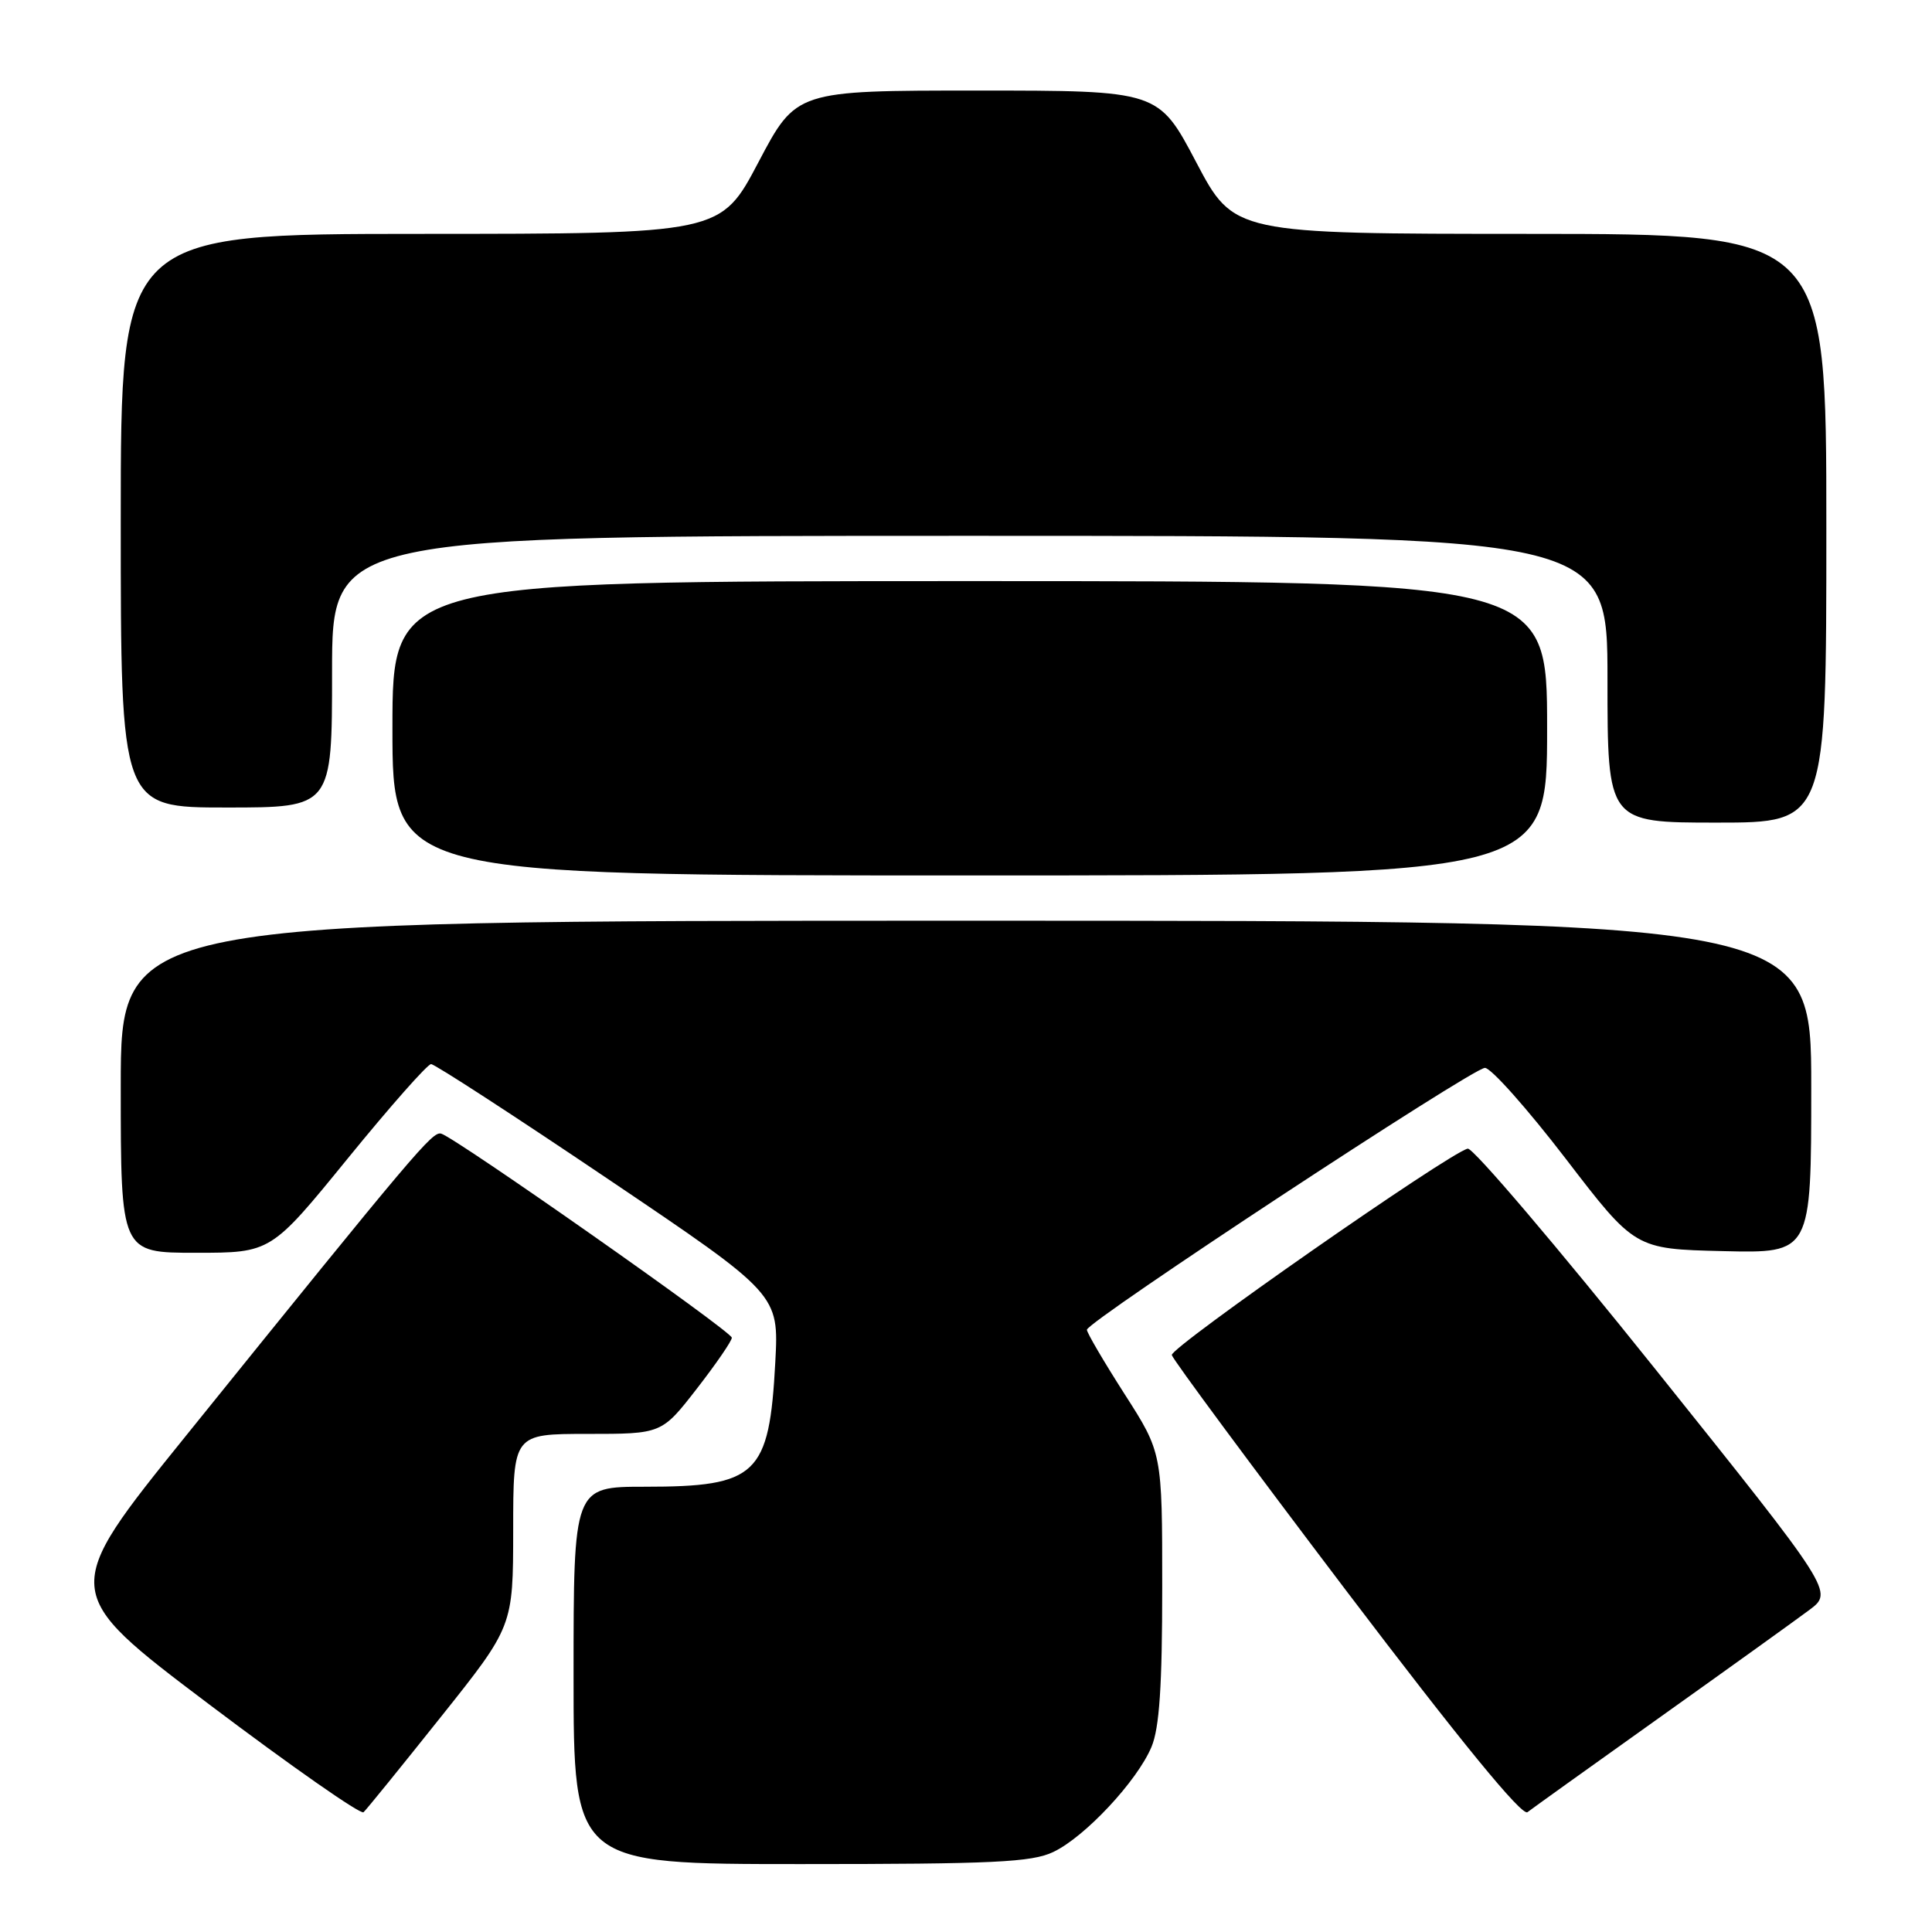 <?xml version="1.0" encoding="UTF-8" standalone="no"?>
<!DOCTYPE svg PUBLIC "-//W3C//DTD SVG 1.1//EN" "http://www.w3.org/Graphics/SVG/1.1/DTD/svg11.dtd" >
<svg xmlns="http://www.w3.org/2000/svg" xmlns:xlink="http://www.w3.org/1999/xlink" version="1.1" viewBox="0 0 256 256">
 <g >
 <path fill="currentColor"
d=" M 139.56 245.40 C 143.75 243.42 150.69 235.99 152.58 231.47 C 153.63 228.96 154.00 223.40 154.00 210.28 C 154.00 192.50 154.00 192.50 149.00 184.70 C 146.25 180.40 144.01 176.58 144.02 176.20 C 144.06 175.09 195.12 141.50 196.76 141.50 C 197.57 141.50 202.37 146.90 207.44 153.50 C 216.64 165.50 216.64 165.50 228.32 165.78 C 240.00 166.06 240.00 166.06 240.00 144.03 C 240.00 122.00 240.00 122.00 128.00 122.00 C 16.00 122.00 16.00 122.00 16.00 144.00 C 16.00 166.00 16.00 166.00 25.95 166.00 C 35.90 166.00 35.90 166.00 46.08 153.50 C 51.68 146.62 56.65 141.00 57.12 141.00 C 57.60 141.00 68.16 147.86 80.60 156.25 C 103.21 171.50 103.21 171.50 102.73 180.50 C 101.93 195.47 100.33 197.00 85.45 197.00 C 76.00 197.00 76.00 197.00 76.00 222.00 C 76.00 247.00 76.00 247.00 106.10 247.00 C 131.58 247.00 136.71 246.76 139.56 245.40 Z  M 58.42 227.50 C 67.99 215.50 67.99 215.50 68.00 202.75 C 68.00 190.00 68.00 190.00 77.84 190.00 C 87.68 190.00 87.68 190.00 92.34 184.00 C 94.90 180.70 96.99 177.66 96.97 177.25 C 96.94 176.41 60.26 150.67 58.45 150.21 C 57.29 149.91 55.18 152.40 24.67 190.21 C 7.95 210.92 7.95 210.92 27.73 225.85 C 38.60 234.05 47.80 240.48 48.17 240.13 C 48.55 239.79 53.16 234.10 58.42 227.50 Z  M 220.00 227.51 C 229.07 221.05 237.95 214.67 239.73 213.34 C 242.96 210.93 242.96 210.93 219.34 181.42 C 206.35 165.19 195.16 152.04 194.48 152.20 C 191.94 152.81 155.05 178.54 155.27 179.55 C 155.40 180.13 165.81 194.19 178.40 210.80 C 193.57 230.79 201.68 240.70 202.40 240.12 C 203.01 239.65 210.93 233.97 220.00 227.51 Z  M 205.00 96.50 C 205.00 77.00 205.00 77.00 128.50 77.00 C 52.00 77.00 52.00 77.00 52.00 96.50 C 52.00 116.00 52.00 116.00 128.50 116.00 C 205.00 116.00 205.00 116.00 205.00 96.50 Z  M 242.00 70.00 C 242.00 31.00 242.00 31.00 202.75 30.99 C 163.50 30.98 163.50 30.98 158.50 21.49 C 153.50 12.00 153.50 12.00 129.50 12.00 C 105.50 12.00 105.50 12.00 100.50 21.49 C 95.50 30.98 95.50 30.98 55.75 30.99 C 16.00 31.00 16.00 31.00 16.00 69.00 C 16.00 107.00 16.00 107.00 30.00 107.00 C 44.00 107.00 44.00 107.00 44.00 89.00 C 44.00 71.00 44.00 71.00 128.50 71.00 C 213.00 71.00 213.00 71.00 213.00 90.00 C 213.00 109.00 213.00 109.00 227.50 109.00 C 242.00 109.00 242.00 109.00 242.00 70.00 Z "/>
</g>
</svg>